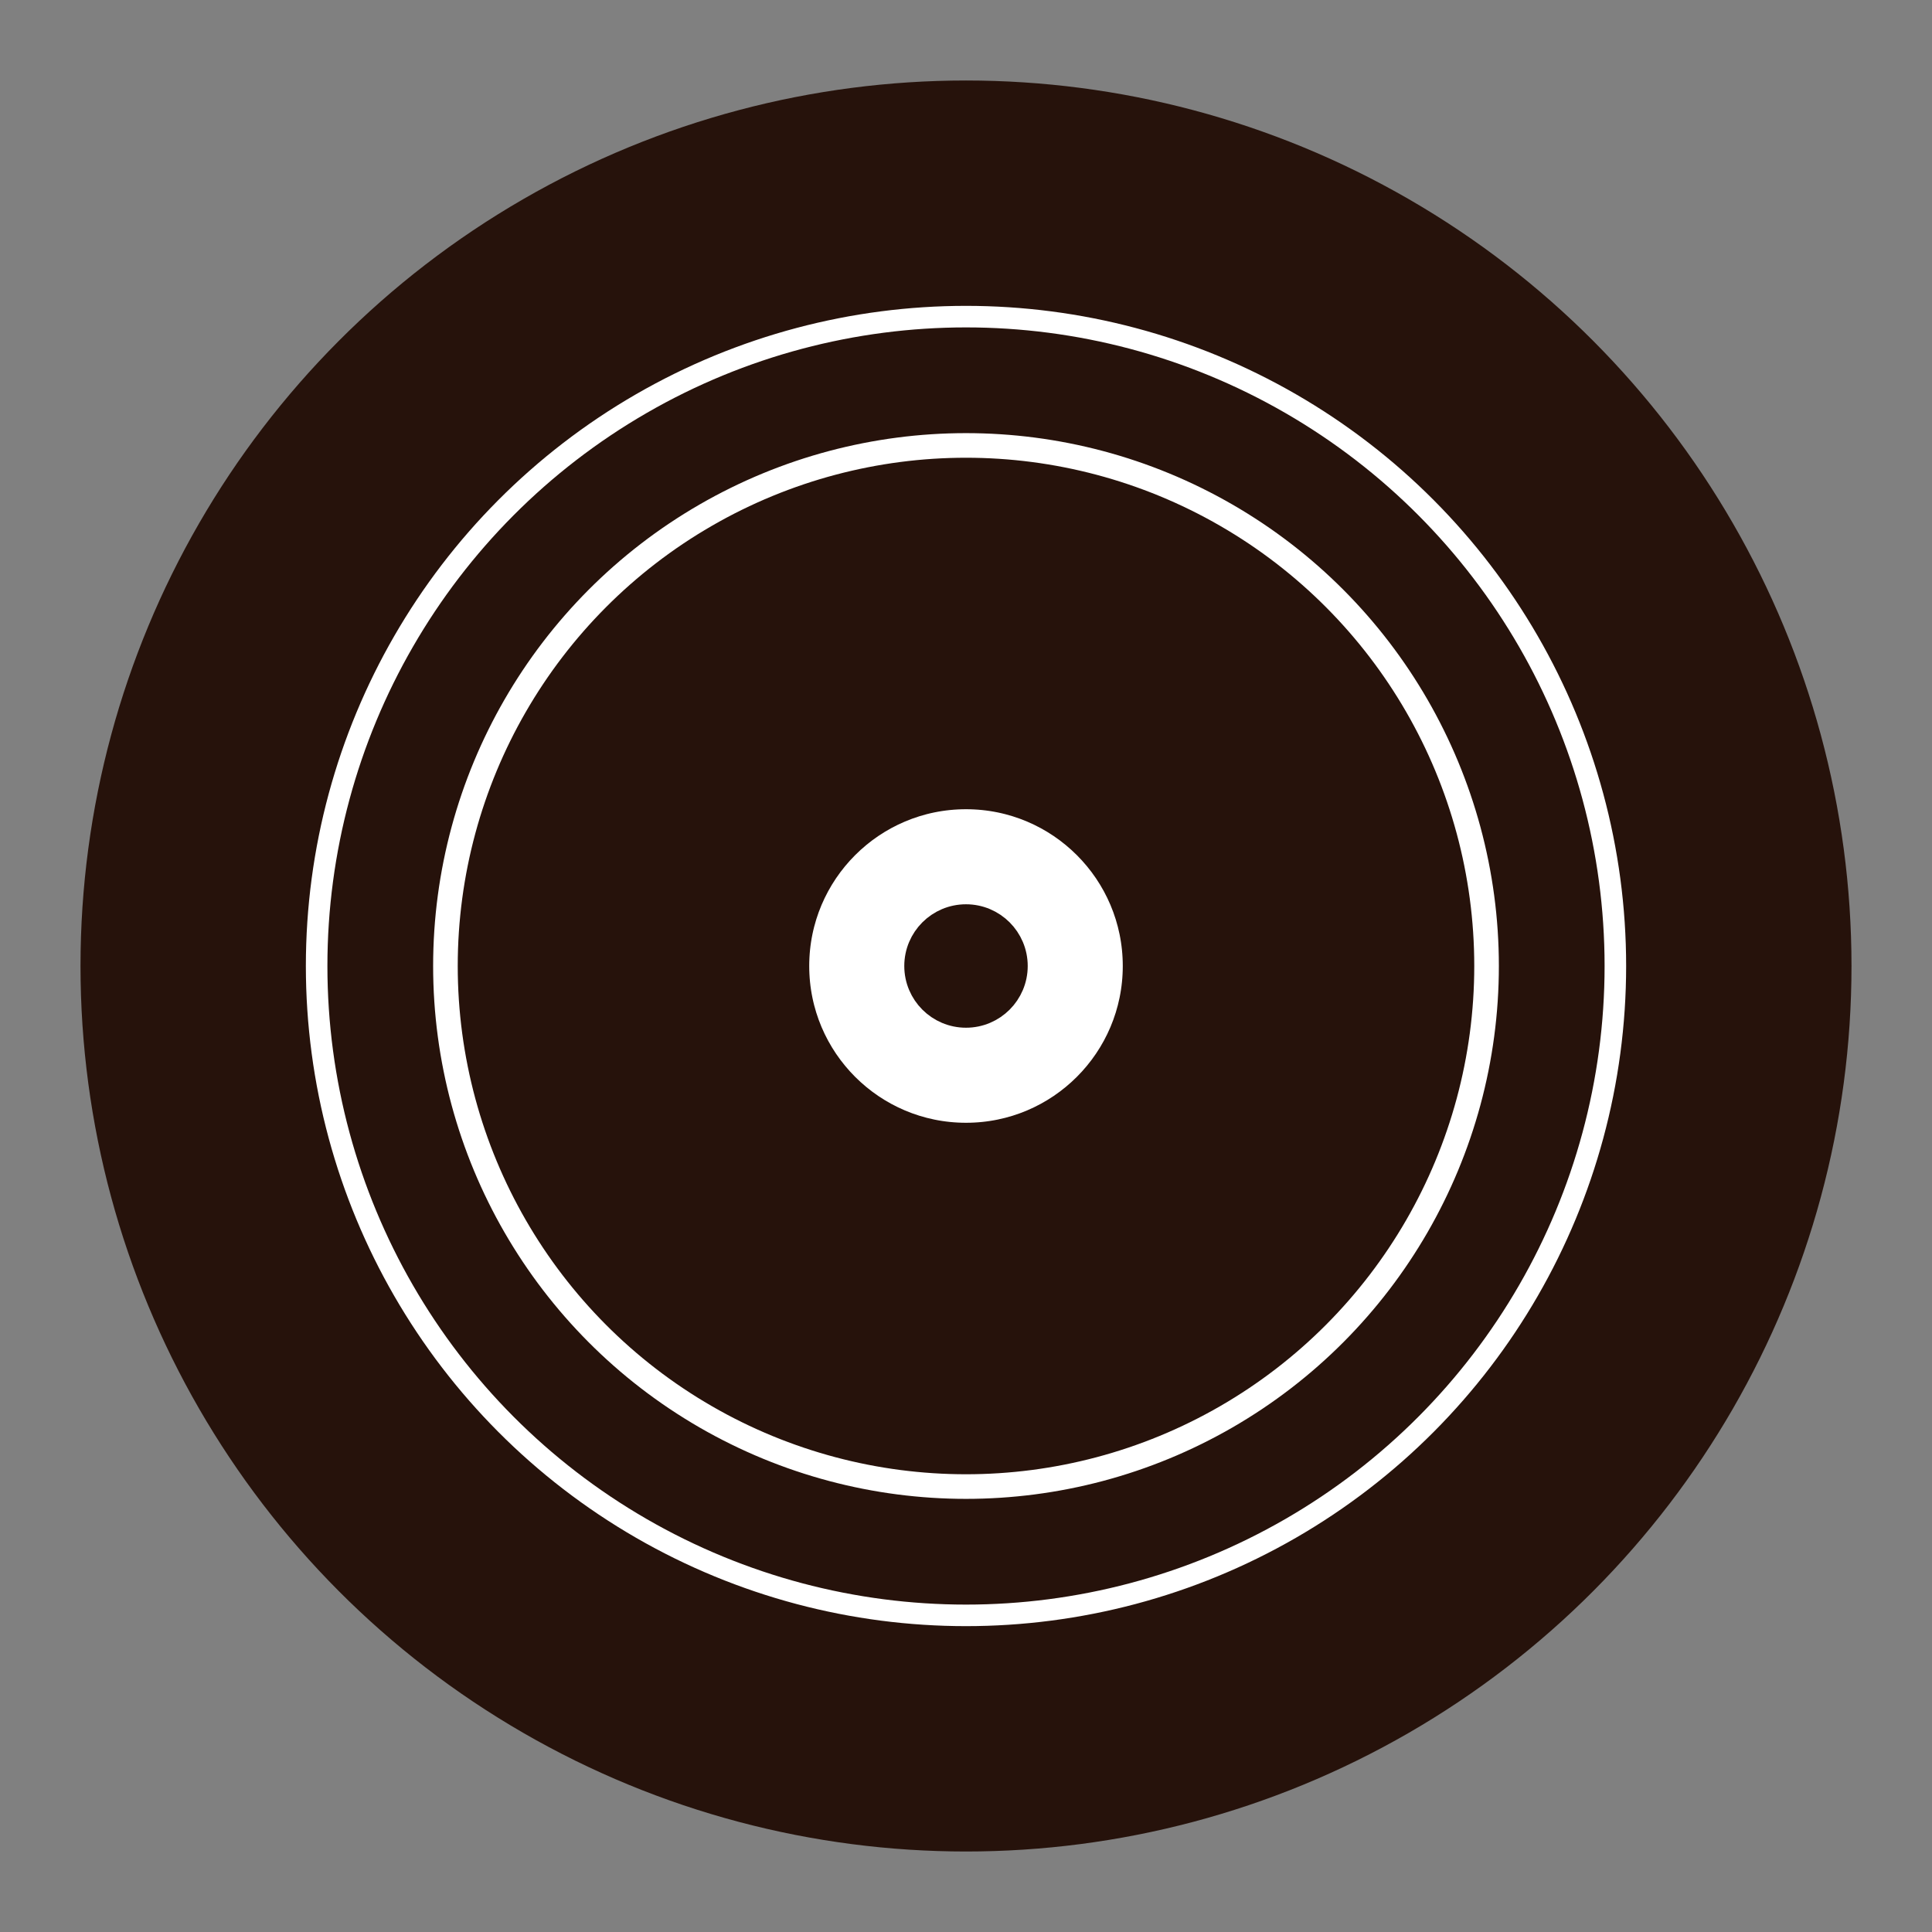 <?xml version="1.0" encoding="utf-8"?>
<!-- Generator: Adobe Illustrator 18.1.1, SVG Export Plug-In . SVG Version: 6.00 Build 0)  -->
<!DOCTYPE svg PUBLIC "-//W3C//DTD SVG 1.1//EN" "http://www.w3.org/Graphics/SVG/1.1/DTD/svg11.dtd">
<svg version="1.1" id="Layer_1" xmlns="http://www.w3.org/2000/svg" xmlns:xlink="http://www.w3.org/1999/xlink" x="0px" y="0px"
	 width="72px" height="72px" viewBox="0 0 72 72" style="enable-background:new 0 0 72 72;" xml:space="preserve">
<rect x="0" y="0" width="72" height="72" fill="#808080" stroke="none"/>
<style type="text/css">
	.st0{fill:#26120B;}
	.st1{fill:none;stroke:#FFFFFF;stroke-width:0.803;stroke-miterlimit:10;}
	.st2{fill:none;stroke:#FFFFFF;stroke-width:0.917;stroke-miterlimit:10;}
	.st3{fill:#FFFFFF;stroke:#26120B;stroke-width:2.315;stroke-miterlimit:10;}
	.st4{fill:#26120B;stroke:#26120B;stroke-miterlimit:10;}
</style>
<circle class="st0" cx="36" cy="36" r="33"/>
<circle class="st1" cx="36" cy="36" r="24.2"/>
<circle class="st2" cx="36" cy="36" r="19.4"/>
<circle class="st3" cx="36" cy="36" r="7"/>
<circle class="st4" cx="36" cy="36" r="1.8"/>
</svg>
